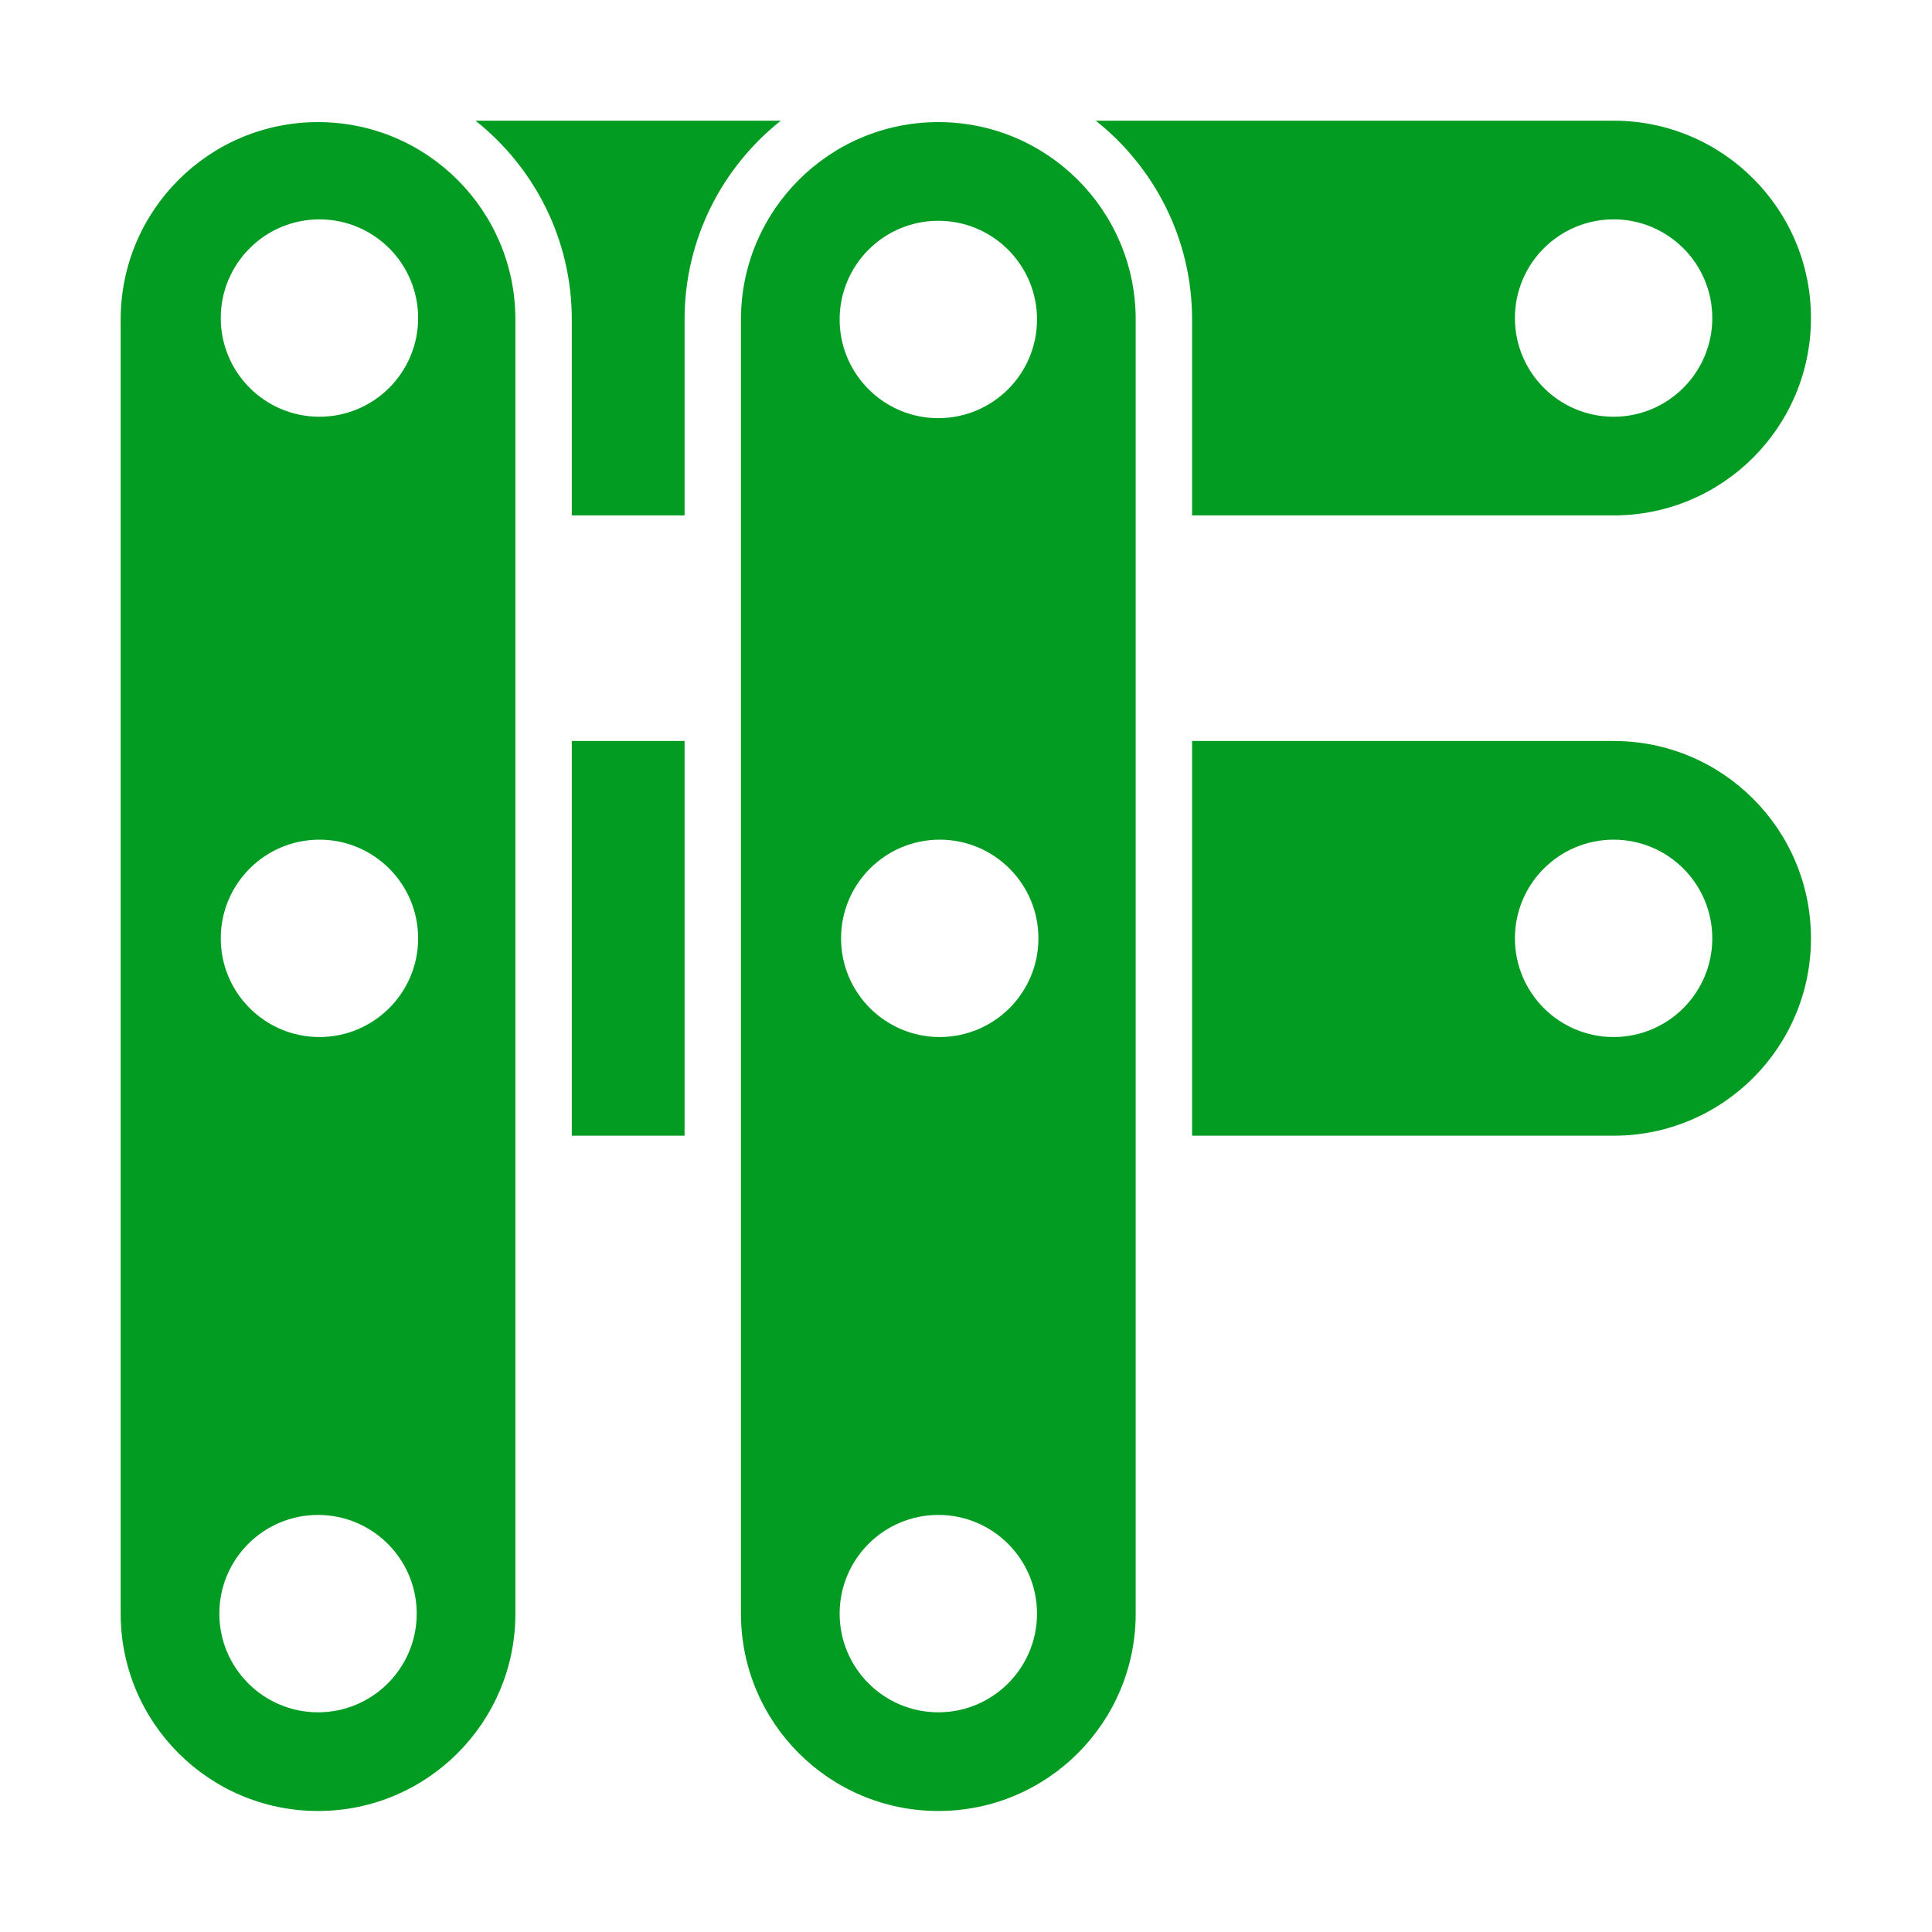 ﻿<?xml version='1.0' encoding='UTF-8'?>
<svg viewBox="-2 -2 32 32" xmlns="http://www.w3.org/2000/svg" xmlns:xlink="http://www.w3.org/1999/xlink">
  <g id="Layer_1" transform="translate(-0.912, -0.935)">
    <g transform="matrix(0.934, 0, 0, 0.934, 0, 0)">
      <g transform="matrix(1, 0, 0, 1, 0, 0)">
        <g id="icon">
          <path d="M4.475, 1.025L4.475, 1.025C2.542, 1.025 0.975, 2.592 0.975, 4.525L0.975, 27.475C0.975, 29.408 2.542, 30.975 4.475, 30.975L4.475, 30.975C6.408, 30.975 7.975, 29.408 7.975, 27.475L7.975, 4.525C7.975, 2.592 6.408, 1.025 4.475, 1.025zM4.475, 29.225C3.509, 29.225 2.725, 28.441 2.725, 27.475C2.725, 26.509 3.509, 25.725 4.475, 25.725C5.441, 25.725 6.225, 26.509 6.225, 27.475C6.225, 28.441 5.441, 29.225 4.475, 29.225zM4.5, 17.25C3.534, 17.25 2.75, 16.466 2.75, 15.5C2.75, 14.534 3.534, 13.75 4.5, 13.75C5.466, 13.75 6.25, 14.534 6.25, 15.5C6.25, 16.466 5.466, 17.25 4.5, 17.25zM4.5, 6.25C3.534, 6.25 2.75, 5.466 2.75, 4.5C2.75, 3.534 3.534, 2.75 4.5, 2.75C5.466, 2.75 6.25, 3.534 6.25, 4.5C6.25, 5.466 5.466, 6.25 4.5, 6.25zM15.475, 1.025L15.475, 1.025C13.542, 1.025 11.975, 2.592 11.975, 4.525L11.975, 27.475C11.975, 29.408 13.542, 30.975 15.475, 30.975L15.475, 30.975C17.408, 30.975 18.975, 29.408 18.975, 27.475L18.975, 4.525C18.975, 2.592 17.408, 1.025 15.475, 1.025zM15.475, 2.775C16.441, 2.775 17.225, 3.559 17.225, 4.525C17.225, 5.491 16.441, 6.275 15.475, 6.275C14.509, 6.275 13.725, 5.491 13.725, 4.525C13.725, 3.559 14.509, 2.775 15.475, 2.775zM15.475, 29.225C14.509, 29.225 13.725, 28.441 13.725, 27.475C13.725, 26.509 14.509, 25.725 15.475, 25.725C16.441, 25.725 17.225, 26.509 17.225, 27.475C17.225, 28.441 16.441, 29.225 15.475, 29.225zM15.5, 17.25C14.534, 17.25 13.75, 16.466 13.75, 15.5C13.75, 14.534 14.534, 13.75 15.5, 13.75C16.466, 13.75 17.25, 14.534 17.25, 15.5C17.25, 16.466 16.466, 17.25 15.5, 17.25zM8.975, 12L10.975, 12L10.975, 19L8.975, 19L8.975, 12zM10.975, 4.525L10.975, 8L8.975, 8L8.975, 4.525C8.975, 3.098 8.307, 1.825 7.267, 1L12.682, 1C11.643, 1.825 10.975, 3.098 10.975, 4.525zM27.45, 12L19.975, 12L19.975, 19L27.45, 19C29.383, 19 30.95, 17.433 30.95, 15.5L30.95, 15.5C30.95, 13.567 29.383, 12 27.45, 12zM27.45, 17.25C26.484, 17.25 25.7, 16.466 25.7, 15.5C25.7, 14.534 26.484, 13.75 27.45, 13.75C28.416, 13.75 29.2, 14.534 29.2, 15.5C29.2, 16.466 28.416, 17.25 27.45, 17.25zM27.45, 1L18.267, 1C19.306, 1.825 19.975, 3.098 19.975, 4.525L19.975, 8L27.45, 8C29.383, 8 30.95, 6.433 30.95, 4.5L30.95, 4.5C30.95, 2.567 29.383, 1 27.45, 1zM27.45, 6.25C26.484, 6.25 25.7, 5.466 25.7, 4.5C25.7, 3.534 26.484, 2.75 27.45, 2.75C28.416, 2.75 29.2, 3.534 29.2, 4.5C29.2, 5.466 28.416, 6.25 27.45, 6.25z" fill="#039C23" fill-opacity="1" class="Green" />
        </g>
      </g>
    </g>
  </g>
</svg>